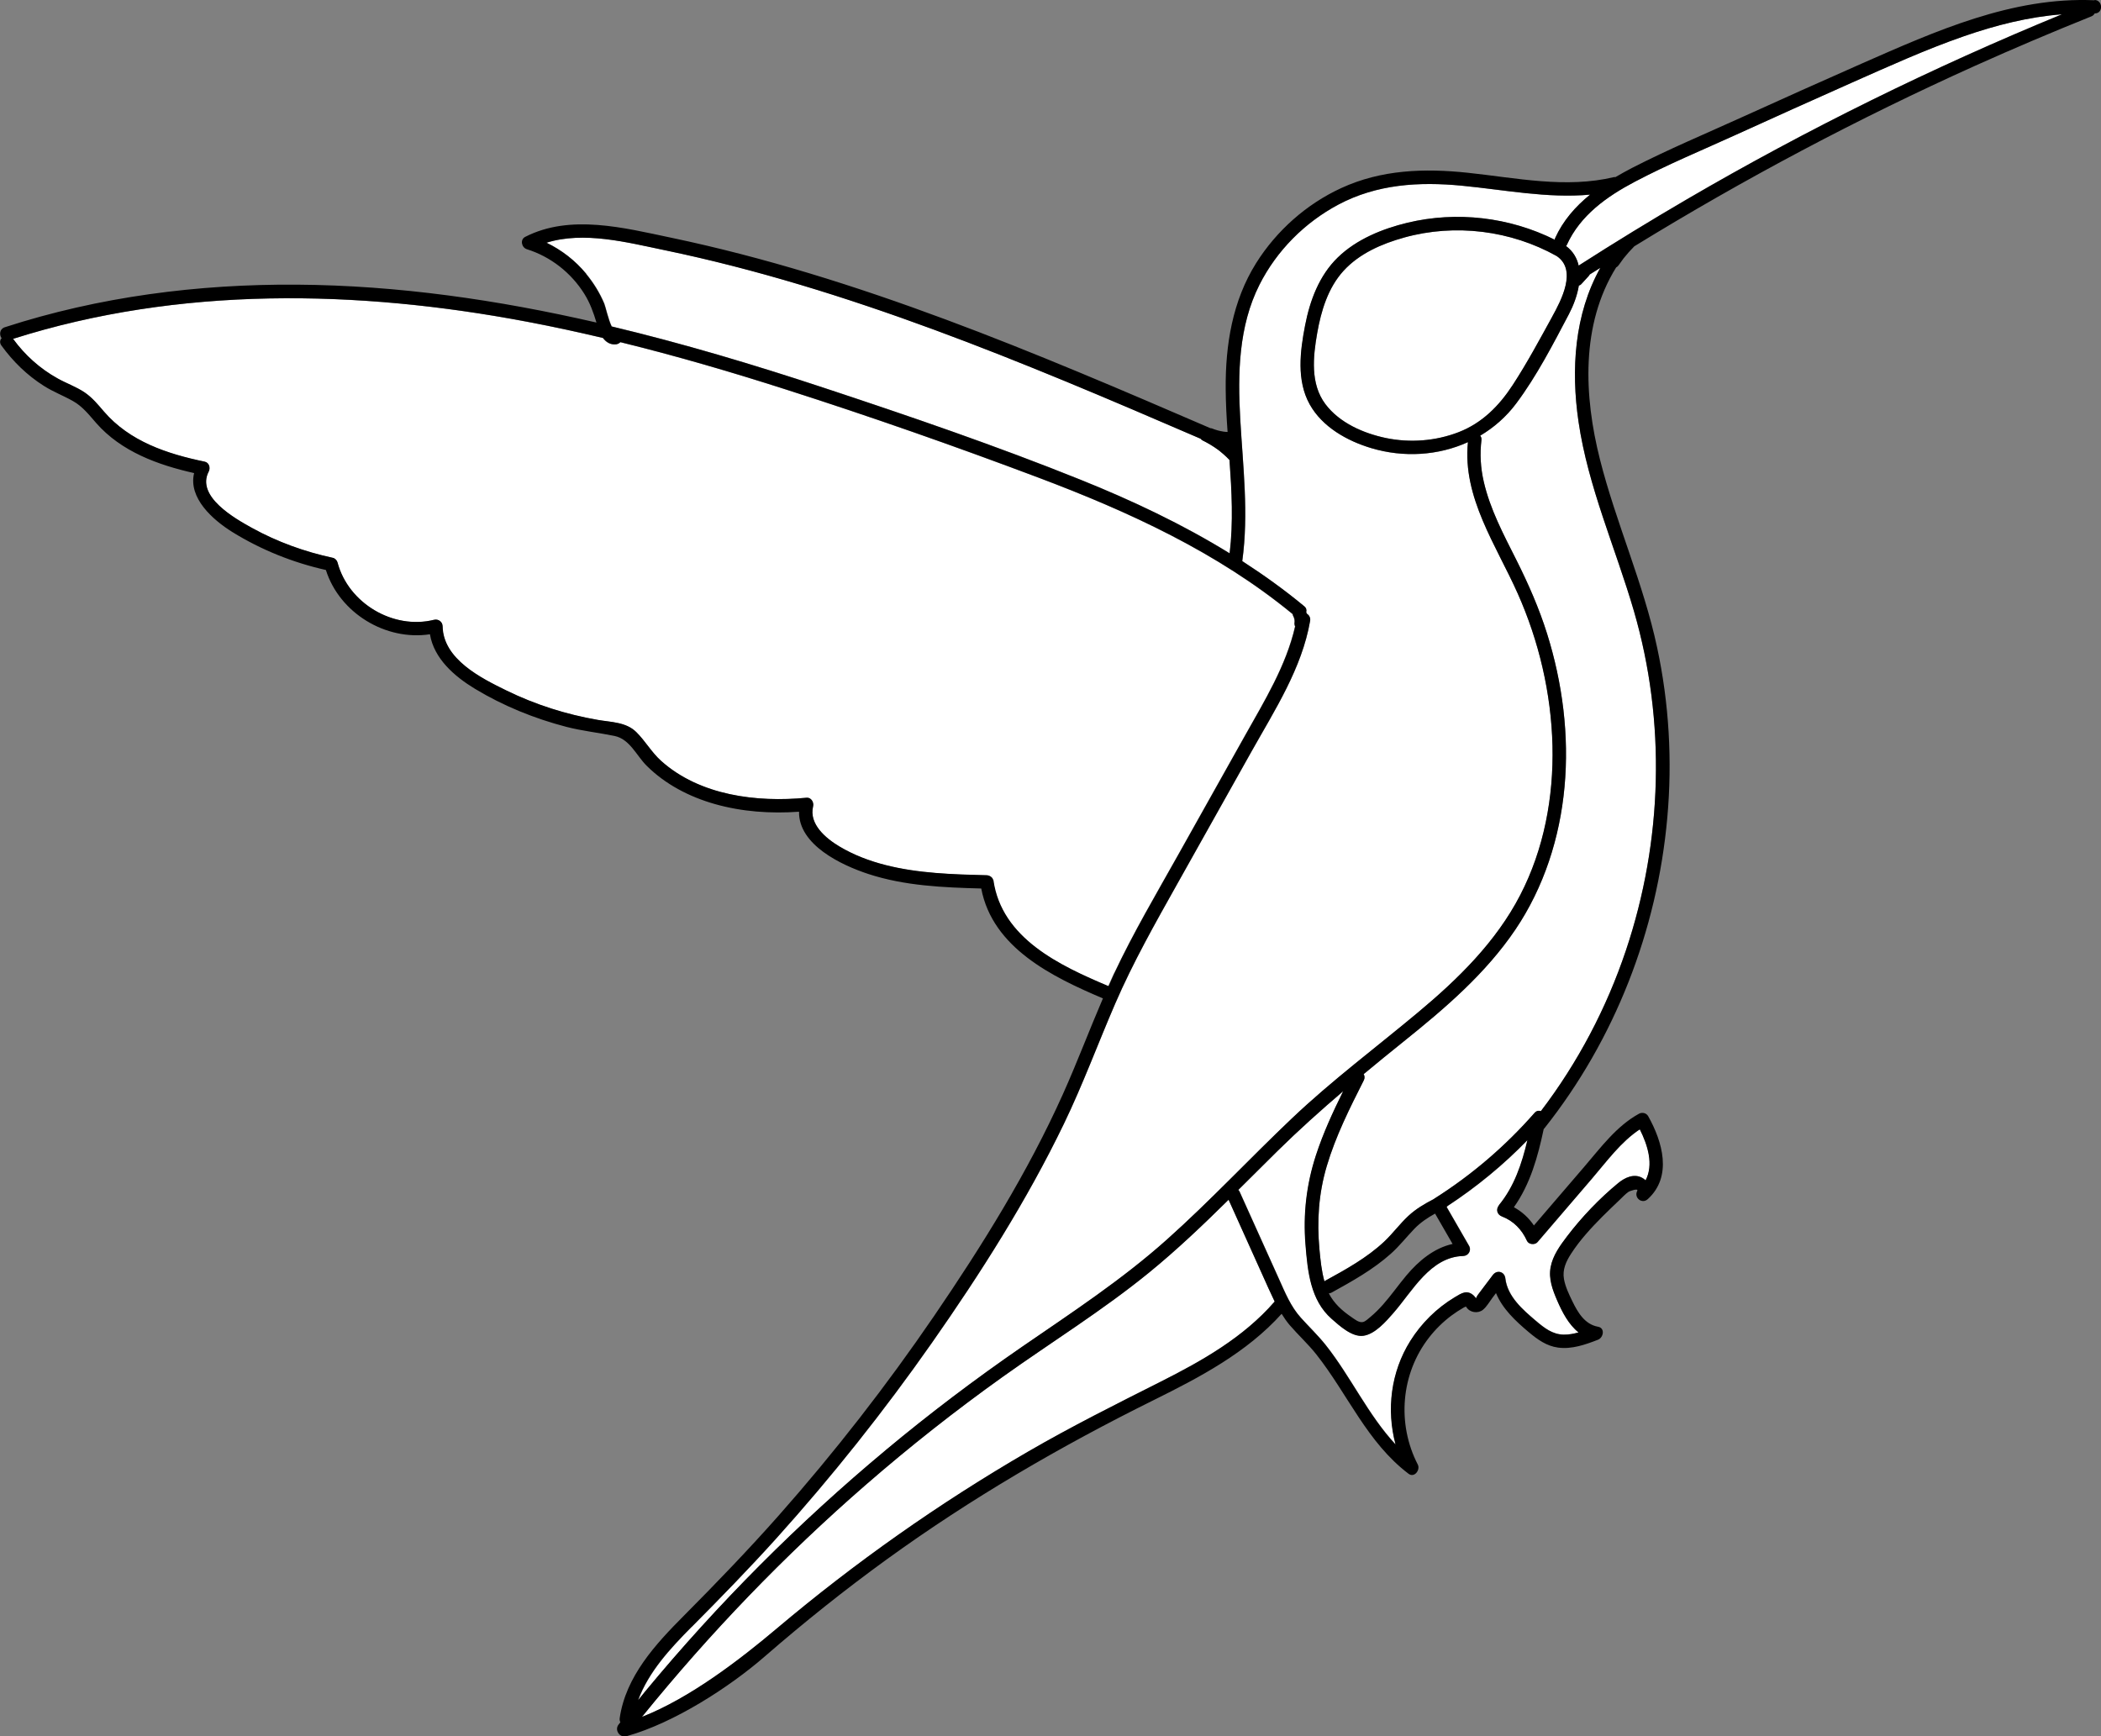 <?xml version="1.0" encoding="UTF-8"?><svg id="Calque_2" xmlns="http://www.w3.org/2000/svg" viewBox="0 0 312.16 258.03"><rect x="0" y="0" width="312.16" height="258.03" fill="#808080" stroke="none"/><defs><style>.cls-1{fill:#fff;}</style></defs><g id="Calque_4"><g><path class="cls-1" d="M208.63,35.3c-3.3,.92-6.66,2.38-9.01,4.95-2.31,2.53-3.33,5.95-3.91,9.26-.61,3.49-1.05,7.53,1.22,10.54,2.1,2.79,5.66,4.34,8.99,5.04,3.58,.75,7.37,.46,10.78-.86,3.52-1.36,6.04-3.91,8.07-7.03,2.13-3.27,3.98-6.72,5.86-10.14,1.34-2.44,3.75-6.95,.67-9.02-6.84-3.82-15.1-4.85-22.66-2.75Z"/><path class="cls-1" d="M131.59,215.51c6.51-5.43,13.28-10.55,20.26-15.36,7.37-5.08,14.84-9.96,21.53-15.94,6.45-5.76,12.34-12.1,18.61-18.04,5.92-5.61,12.42-10.47,18.67-15.69,5.96-4.98,11.62-10.5,15.22-17.47,3.52-6.82,4.97-14.56,4.79-22.2-.19-7.77-2.01-15.52-5.17-22.62-3.19-7.15-8.23-14.29-7.39-22.48-4.4,2-9.54,2.33-14.36,.89-3.58-1.07-7.27-3.14-9.15-6.5-1.97-3.54-1.42-7.9-.69-11.71,.72-3.71,2.11-7.44,4.87-10.13,2.79-2.7,6.61-4.25,10.33-5.15,7.33-1.76,15.17-.84,21.9,2.52,.02-.08,.02-.15,.05-.23,1.18-2.61,3.03-4.71,5.2-6.47-6.35,.58-12.73-.72-19.08-1.33-6.36-.61-12.61-.23-18.34,2.82-5,2.67-9.16,6.84-11.71,11.91-3.11,6.17-3.24,13.22-2.85,19.97,.4,7.03,1.27,14.05,.3,21.07,0,0,0,.01,0,.02,3.19,2.06,6.28,4.27,9.21,6.71,.32,.26,.37,.58,.29,.87,.03,.07,.06,.15,.09,.23,.34,.21,.58,.58,.49,1.07-1.22,7.05-5.26,13.27-8.71,19.41-3.7,6.59-7.39,13.19-11.09,19.78-3.25,5.79-6.51,11.56-9.15,17.66-2.58,5.95-4.81,12.04-7.63,17.88-5.5,11.39-12.36,22.19-19.61,32.54-7.11,10.15-14.84,19.87-23.13,29.08-4.07,4.51-8.3,8.85-12.58,13.16-3.17,3.2-6.38,6.66-7.94,10.89,.37-.45,.73-.91,1.1-1.36,10.75-13,22.72-24.99,35.68-35.79Z"/><path class="cls-1" d="M90.88,48.5c10.63,2.54,21.12,5.68,31.47,9.1,12.82,4.24,25.67,8.64,38.2,13.68,7.66,3.08,15.15,6.61,22.16,10.94,.56-4.61,.31-9.24-.02-13.87-.28-.29-.57-.58-.88-.85-.17-.15-.33-.29-.51-.43-.04-.03-.08-.06-.11-.09,0,0,0,0,0,0-.08-.06-.16-.12-.24-.18-.71-.52-1.47-.97-2.26-1.36-.12-.06-.22-.15-.29-.25-6.69-2.88-13.37-5.76-20.1-8.54-12.93-5.34-26.01-10.34-39.42-14.35-6.65-1.99-13.37-3.73-20.16-5.14-5.51-1.14-11.94-2.84-17.51-1.1,2.27,1.1,4.3,2.67,5.91,4.63,1.1,1.34,2,2.8,2.68,4.4,.19,.45,.6,2.36,1.1,3.39Z"/><path class="cls-1" d="M214.96,179.35c1.11,1.93,2.22,3.85,3.33,5.78,.39,.67-.11,1.48-.86,1.5-4.89,.13-7.54,5.22-10.37,8.46-1.09,1.25-2.75,3.18-4.5,3.4-1.67,.21-3.53-1.5-4.69-2.52-3.16-2.79-3.56-7.08-3.88-11.03-.37-4.54,.14-8.94,1.55-13.27,1.07-3.29,2.52-6.43,4.05-9.53-3.34,2.85-6.6,5.78-9.75,8.88-1.95,1.92-3.88,3.86-5.83,5.79,.06,.07,.12,.13,.17,.23,1.96,4.34,3.91,8.68,5.87,13.02,.91,2.02,1.73,4.07,3.24,5.74,1.23,1.37,2.56,2.63,3.71,4.08,3.7,4.67,6.29,10.38,10.37,14.76-1.38-5.16-.7-10.78,2.2-15.4,1.65-2.63,3.91-4.87,6.58-6.47,1.02-.61,1.83-1.19,2.84-.25,.04,.04,.23,.28,.36,.41-.02-.21,.47-.81,.53-.9,.65-.86,1.29-1.71,1.94-2.57,.62-.82,1.75-.51,1.86,.5,.31,2.7,2.6,4.67,4.55,6.32,1.23,1.04,2.45,2.02,4.14,2.04,.74,.01,1.47-.13,2.19-.33-1.47-1.17-2.43-3.02-3.17-4.73-.68-1.58-1.31-3.22-.98-4.97,.32-1.73,1.41-3.22,2.45-4.59,2.18-2.86,4.83-5.63,7.61-7.92,.96-.79,2.29-1.42,3.51-.78,.2,.11,.38,.24,.54,.39,1.22-2.32,.34-5.21-.86-7.58-2.84,1.88-4.95,4.81-7.14,7.36l-8.06,9.4c-.39,.46-1.32,.36-1.57-.2-.75-1.66-1.99-2.95-3.71-3.61-.74-.28-.95-1.06-.44-1.67,2.3-2.78,3.44-6.2,4.25-9.68-3.59,3.69-7.58,6.97-11.89,9.8-.03,.05-.07,.1-.11,.14Z"/><path class="cls-1" d="M165.53,144.63c2.85-6.04,6.25-11.81,9.51-17.62,3.29-5.88,6.59-11.75,9.88-17.63,2.92-5.2,6.14-10.43,7.48-16.29-.04-.09-.09-.18-.09-.29-.03-.13-.02-.26,.02-.38,0,.06-.02,.12-.02,.17,.02-.16,.01-.32,0-.47-.03-.14-.06-.27-.11-.4-.02-.03-.03-.07-.05-.1-.07-.12-.1-.24-.12-.36-11.15-9.17-24.35-15.23-37.77-20.28-12.37-4.66-24.88-9.05-37.47-13.08-8.14-2.61-16.35-5.01-24.65-7.05-.16,.16-.36,.29-.63,.32-.86,.1-1.49-.33-1.95-.94-3.72-.88-7.45-1.69-11.2-2.4-25.24-4.79-51.76-5.31-76.45,2.53,1.76,2.42,4.01,4.44,6.63,5.89,1.31,.73,2.75,1.23,4,2.07,1.13,.77,1.98,1.8,2.86,2.83,3.83,4.46,9.39,6.3,14.98,7.46,.66,.14,.88,.93,.6,1.47-1.93,3.71,3.93,7,6.45,8.39,3.76,2.07,7.8,3.53,11.99,4.43,.33,.07,.61,.38,.7,.7,1.6,6.04,8.27,10.02,14.34,8.51,.64-.16,1.26,.3,1.27,.96,.08,4.89,5.7,7.7,9.49,9.55,4.29,2.1,8.89,3.56,13.6,4.37,1.97,.34,4.19,.31,5.7,1.82,1.33,1.33,2.24,2.99,3.67,4.26,5.76,5.16,14.22,6.2,21.63,5.48,.67-.07,1.11,.69,.96,1.27-.65,2.65,1.9,4.78,3.92,5.98,2.11,1.25,4.41,2.13,6.78,2.74,4.92,1.26,10.04,1.41,15.09,1.53,.4,0,.9,.3,.96,.73,1.23,8.69,9.9,12.72,17.11,15.76,.29-.64,.56-1.29,.86-1.92Z"/><path class="cls-1" d="M182.54,178.28c-3.82,3.77-7.7,7.47-11.86,10.86-6.89,5.61-14.46,10.29-21.69,15.45-7.04,5.02-13.83,10.38-20.35,16.05-12.07,10.49-23.2,22.06-33.26,34.49,7.16-2.8,14.59-8.54,20.03-13.13,11.65-9.83,24.16-18.64,37.34-26.29,6.43-3.73,13.05-7.04,19.68-10.38,6.19-3.12,12.33-6.59,16.93-11.89,.01-.01,.02-.01,.03-.03-.3-.62-.59-1.24-.88-1.88-1.99-4.42-3.98-8.84-5.97-13.26Z"/><path class="cls-1" d="M275.12,12.28c-5.74,2.54-11.46,5.13-17.18,7.73-5.03,2.29-10.18,4.42-15.07,7-4.15,2.19-8.1,4.99-10.09,9.39-.03,.06-.07,.1-.11,.15,1.04,.78,1.63,1.8,1.88,2.92,.03-.03,.06-.05,.1-.08,5.27-3.38,10.6-6.64,16.01-9.8,17.9-10.44,36.53-19.6,55.69-27.47-4.97,.38-9.84,1.61-14.57,3.26-5.68,1.97-11.17,4.47-16.66,6.9Z"/><path class="cls-1" d="M236.04,41.03c-.36,.4-.72,.8-1.09,1.19-.1,.11-.23,.18-.37,.23-.25,1.49-.82,2.98-1.47,4.23-2.36,4.49-4.78,9.19-7.82,13.26-1.49,2-3.33,3.6-5.37,4.81,.14,.16,.22,.37,.19,.65-.25,2.08-.13,4.13,.34,6.17,.95,4.13,2.97,7.9,4.85,11.65,1.78,3.54,3.37,7.16,4.56,10.95,2.29,7.32,3.3,15.14,2.59,22.79-.7,7.52-3.05,14.88-7.29,21.17-4.42,6.54-10.46,11.71-16.57,16.61-2.01,1.61-4,3.24-5.98,4.88,.14,.26,.19,.58,.02,.92-2.08,4.13-4.18,8.29-5.5,12.74-1.21,4.08-1.48,8.15-1.09,12.38,.15,1.59,.31,3.21,.74,4.76,.03-.02,.05-.05,.09-.08,3.08-1.7,6.21-3.41,8.79-5.83,1.28-1.2,2.31-2.63,3.59-3.82,1.12-1.04,2.43-1.81,3.79-2.51,.02-.02,.03-.04,.06-.05,5.56-3.51,10.56-7.8,14.9-12.75,.28-.32,.63-.37,.94-.26,5.49-7.2,9.77-15.32,12.64-23.9,5.45-16.25,5.97-33.95,1.18-50.42-2.73-9.37-6.81-18.42-8.23-28.14-1.13-7.73-.62-15.96,3.24-22.85-.52,.33-1.05,.65-1.57,.98-.05,.08-.09,.17-.16,.24Z"/><path d="M311.2,.04c-12.23-.55-23.66,4.6-34.6,9.41-5.9,2.6-11.77,5.24-17.64,7.9-5.48,2.49-11.07,4.83-16.43,7.58-.84,.43-1.67,.9-2.5,1.38-.07,0-.13-.01-.2,0-7.19,1.73-14.56,.12-21.77-.64-6.44-.68-12.82-.47-18.79,2.28-5.17,2.38-9.62,6.34-12.64,11.15-3.51,5.6-4.57,12.14-4.52,18.67,.01,2.14,.13,4.28,.28,6.42-.2,0-.4-.03-.59-.05-.59-.09-1.16-.24-1.72-.47-.07-.03-.16-.04-.24-.04-26.01-11.22-52.3-22.47-80.14-28.31-6.96-1.46-14.98-3.55-21.67-.12-.8,.41-.54,1.58,.24,1.83,3.54,1.11,6.58,3.49,8.55,6.64,.85,1.36,1.35,2.77,1.8,4.26-14.62-3.36-29.47-5.53-44.52-5.63-14.68-.1-29.41,1.79-43.39,6.33-.78,.25-.84,1.13-.47,1.63-.25,.27-.32,.67-.04,1.07,1.73,2.39,3.83,4.44,6.33,6.02,1.37,.87,2.88,1.44,4.3,2.24,1.45,.81,2.4,2.06,3.47,3.28,3.72,4.24,9.16,6.22,14.54,7.43-.89,3.7,2.77,6.95,5.7,8.77,4.27,2.64,8.98,4.53,13.88,5.63,2.02,6.39,8.88,10.56,15.46,9.55,.6,3.62,3.63,6.25,6.68,8.1,4.2,2.54,8.85,4.43,13.59,5.66,2.36,.61,4.77,.86,7.15,1.35,2.26,.47,3.22,2.85,4.74,4.39,2.79,2.8,6.4,4.66,10.17,5.73,4.05,1.15,8.32,1.44,12.51,1.14-.08,4.93,6.29,7.94,10.29,9.25,5.39,1.77,11.15,2.01,16.78,2.16,1.68,8.82,10.54,13.13,18.08,16.33-2.03,4.72-3.84,9.54-5.95,14.24-5.2,11.58-11.99,22.49-19.14,32.96-7.06,10.34-14.77,20.24-23.06,29.62-4.53,5.12-9.27,10.04-14.09,14.89-4.25,4.27-8.67,9.06-9.56,15.26-.03,.23,.02,.43,.1,.6-.09,.11-.18,.22-.26,.33-.64,.81,.16,1.9,.92,1.74,.11,0,.23,.01,.36-.03,6.95-1.96,15.14-7.21,20.47-11.85,5.84-5.07,11.88-9.9,18.15-14.44,12.51-9.06,25.8-16.79,39.63-23.64,6.86-3.4,13.8-7.05,18.98-12.81,.36,.58,.74,1.14,1.19,1.67,1.29,1.5,2.75,2.82,3.98,4.38,4.65,5.89,7.55,13.08,13.69,17.72,.86,.65,1.78-.57,1.37-1.37-3.12-6.05-2.52-13.5,1.68-18.88,.94-1.21,2.06-2.31,3.28-3.23,.6-.45,1.23-.86,1.88-1.23,.05-.03,.17-.08,.3-.14,.03,.03,.05,.06,.08,.09,.52,.82,1.7,.98,2.44,.41,.57-.45,1.01-1.24,1.44-1.81l.52-.69c.96,2.33,2.88,4.13,4.85,5.79,1.3,1.09,2.65,2.08,4.38,2.31,2.05,.27,4.05-.44,5.93-1.17,.81-.32,1.08-1.74,0-1.93-1.96-.35-2.99-2.1-3.8-3.76-.51-1.05-1.05-2.16-1.26-3.32-.25-1.41,.31-2.61,1.05-3.76,1.31-2.03,2.97-3.83,4.67-5.54,.84-.84,1.69-1.65,2.55-2.47,.43-.4,.85-.88,1.34-1.21,.12-.08,1.53-.6,1.27-.11-.52,1.01,.72,1.99,1.57,1.21,3.7-3.37,2.18-8.56,.06-12.33-.27-.48-.9-.62-1.37-.36-3.34,1.84-5.67,5.02-8.11,7.86-2.5,2.91-5,5.83-7.5,8.74-.76-1.14-1.77-2.05-2.97-2.71,2.44-3.44,3.56-7.51,4.43-11.62,.03-.03,.06-.06,.09-.09,10.48-13.2,16.77-29.39,18.27-46.16,.76-8.45,.27-17.01-1.51-25.3-2.04-9.56-6.11-18.51-8.5-27.97-2.37-9.39-2.87-20,2.41-28.51,.15-.08,.28-.19,.38-.34,.23-.34,.47-.67,.72-1,.5-.63,1.03-1.23,1.6-1.8,16.29-10.01,33.22-18.99,50.66-26.84,5.7-2.56,11.45-5,17.25-7.33,.24-.09,.39-.26,.5-.44,1.26,.03,1.25-1.94-.02-2ZM87.1,40.7c-1.61-1.96-3.64-3.53-5.91-4.63,5.57-1.74,12.01-.04,17.51,1.1,6.79,1.41,13.51,3.15,20.16,5.14,13.41,4.01,26.49,9.01,39.42,14.35,6.73,2.78,13.42,5.66,20.1,8.54,.08,.1,.17,.19,.29,.25,.79,.39,1.55,.84,2.26,1.36,.08,.06,.16,.12,.24,.18,0,0,0,0,0,0,.04,.03,.08,.06,.11,.09,.17,.14,.34,.28,.51,.43,.31,.27,.6,.55,.88,.85,.33,4.63,.58,9.25,.02,13.87-7.01-4.32-14.49-7.86-22.16-10.94-12.53-5.04-25.38-9.44-38.2-13.68-10.34-3.42-20.84-6.56-31.47-9.1-.5-1.03-.91-2.94-1.1-3.39-.67-1.6-1.58-3.06-2.68-4.4Zm60.47,90.09c-.06-.43-.57-.72-.96-.73-5.05-.13-10.17-.27-15.09-1.53-2.37-.61-4.67-1.48-6.78-2.74-2.02-1.2-4.58-3.33-3.92-5.98,.14-.58-.29-1.33-.96-1.27-7.41,.72-15.88-.32-21.63-5.48-1.42-1.28-2.33-2.93-3.67-4.26-1.51-1.51-3.73-1.48-5.7-1.82-4.71-.81-9.31-2.27-13.6-4.37-3.79-1.85-9.41-4.66-9.49-9.55-.01-.66-.63-1.12-1.27-.96-6.07,1.51-12.74-2.47-14.34-8.51-.08-.32-.37-.63-.7-.7-4.19-.9-8.23-2.36-11.99-4.43-2.52-1.39-8.38-4.68-6.45-8.39,.28-.54,.07-1.33-.6-1.47-5.59-1.16-11.15-3-14.98-7.46-.88-1.03-1.73-2.06-2.86-2.83-1.25-.84-2.69-1.34-4-2.07-2.62-1.45-4.87-3.47-6.63-5.89,24.68-7.84,51.21-7.32,76.45-2.53,3.75,.71,7.48,1.52,11.2,2.4,.46,.61,1.09,1.04,1.95,.94,.27-.03,.47-.16,.63-.32,8.3,2.04,16.51,4.44,24.65,7.05,12.59,4.03,25.1,8.42,37.47,13.08,13.42,5.06,26.62,11.11,37.77,20.28,.02,.12,.05,.25,.12,.36,.02,.03,.03,.07,.05,.1,.05,.13,.08,.26,.11,.4,.01,.16,.02,.32,0,.47,0-.06,.02-.12,.02-.17-.04,.13-.05,.26-.02,.38,0,.1,.05,.19,.09,.29-1.34,5.86-4.57,11.09-7.48,16.29-3.29,5.88-6.59,11.75-9.88,17.63-3.26,5.82-6.67,11.59-9.51,17.62-.3,.64-.57,1.28-.86,1.92-7.2-3.04-15.88-7.07-17.11-15.76Zm-44.82,110.98c4.28-4.31,8.51-8.65,12.58-13.16,8.29-9.21,16.02-18.93,23.13-29.08,7.25-10.35,14.11-21.15,19.61-32.54,2.82-5.84,5.06-11.93,7.63-17.88,2.64-6.1,5.91-11.87,9.15-17.66,3.7-6.59,7.39-13.19,11.09-19.78,3.44-6.14,7.49-12.36,8.71-19.41,.08-.49-.16-.86-.49-1.07-.03-.08-.06-.15-.09-.23,.08-.29,.03-.61-.29-.87-2.94-2.44-6.03-4.65-9.21-6.71,0,0,0-.01,0-.02,.97-7.03,.1-14.04-.3-21.07-.38-6.75-.26-13.8,2.85-19.97,2.56-5.07,6.71-9.24,11.71-11.91,5.73-3.05,11.98-3.43,18.34-2.82,6.35,.61,12.73,1.91,19.08,1.33-2.17,1.76-4.02,3.86-5.2,6.47-.04,.08-.04,.16-.05,.23-6.73-3.36-14.57-4.28-21.9-2.52-3.72,.9-7.55,2.45-10.33,5.15-2.77,2.68-4.16,6.41-4.87,10.13-.74,3.81-1.29,8.17,.69,11.71,1.87,3.36,5.56,5.43,9.15,6.5,4.83,1.44,9.96,1.11,14.36-.89-.84,8.19,4.21,15.33,7.39,22.48,3.16,7.09,4.98,14.85,5.17,22.62,.18,7.64-1.26,15.38-4.79,22.2-3.6,6.97-9.25,12.5-15.22,17.47-6.25,5.22-12.76,10.08-18.67,15.69-6.27,5.95-12.16,12.28-18.61,18.04-6.69,5.98-14.16,10.87-21.53,15.94-6.98,4.81-13.75,9.93-20.26,15.36-12.96,10.8-24.92,22.79-35.68,35.79-.37,.45-.73,.91-1.1,1.36,1.56-4.23,4.77-7.69,7.94-10.89ZM230.62,47.06c-1.88,3.42-3.73,6.87-5.86,10.14-2.03,3.11-4.55,5.67-8.07,7.03-3.41,1.31-7.2,1.6-10.78,.86-3.33-.7-6.89-2.24-8.99-5.04-2.26-3.02-1.83-7.05-1.22-10.54,.58-3.3,1.6-6.72,3.91-9.26,2.35-2.58,5.71-4.04,9.01-4.95,7.56-2.1,15.82-1.07,22.66,2.75,3.08,2.07,.67,6.58-.67,9.02Zm-41.26,146.38c-4.61,5.3-10.74,8.77-16.93,11.89-6.63,3.34-13.25,6.65-19.68,10.38-13.18,7.65-25.69,16.46-37.34,26.29-5.44,4.59-12.87,10.32-20.03,13.13,10.06-12.43,21.19-24,33.26-34.49,6.52-5.67,13.32-11.03,20.35-16.05,7.22-5.15,14.8-9.84,21.69-15.45,4.16-3.39,8.04-7.09,11.86-10.86,1.99,4.42,3.98,8.84,5.97,13.26,.29,.64,.58,1.26,.88,1.88-.01,.01-.02,.01-.03,.03Zm33.35-14.34c-.5,.61-.29,1.39,.44,1.67,1.72,.66,2.96,1.95,3.71,3.61,.25,.57,1.18,.66,1.57,.2l8.06-9.4c2.19-2.55,4.3-5.48,7.14-7.36,1.19,2.37,2.08,5.26,.86,7.58-.16-.15-.33-.28-.54-.39-1.22-.64-2.54-.01-3.51,.78-2.79,2.29-5.43,5.06-7.61,7.92-1.04,1.37-2.13,2.86-2.45,4.59-.33,1.75,.3,3.39,.98,4.97,.74,1.71,1.7,3.56,3.17,4.73-.72,.2-1.45,.34-2.19,.33-1.69-.02-2.91-1-4.14-2.04-1.95-1.66-4.24-3.62-4.55-6.32-.12-1.02-1.25-1.32-1.86-.5-.65,.86-1.29,1.71-1.94,2.57-.07,.09-.56,.69-.53,.9-.12-.13-.32-.37-.36-.41-1.01-.93-1.82-.36-2.84,.25-2.66,1.6-4.93,3.84-6.58,6.47-2.9,4.62-3.58,10.23-2.2,15.4-4.08-4.37-6.67-10.09-10.37-14.76-1.15-1.45-2.48-2.71-3.71-4.08-1.5-1.67-2.33-3.72-3.24-5.74-1.96-4.34-3.91-8.68-5.87-13.02-.05-.1-.11-.16-.17-.23,1.94-1.93,3.88-3.87,5.83-5.79,3.15-3.1,6.42-6.03,9.75-8.88-1.53,3.1-2.98,6.24-4.05,9.53-1.41,4.33-1.92,8.73-1.55,13.27,.32,3.95,.72,8.25,3.88,11.03,1.16,1.02,3.02,2.73,4.69,2.52,1.75-.22,3.41-2.15,4.5-3.4,2.83-3.25,5.48-8.33,10.37-8.46,.76-.02,1.25-.83,.86-1.5-1.11-1.93-2.22-3.85-3.33-5.78,.04-.05,.08-.09,.11-.14,4.31-2.82,8.3-6.1,11.89-9.8-.82,3.48-1.95,6.9-4.25,9.68Zm-25.27,13.09c.14,0,.29-.04,.44-.13,3.06-1.69,6.14-3.41,8.76-5.75,1.28-1.14,2.32-2.48,3.5-3.71,.91-.94,1.96-1.64,3.08-2.26,.87,1.5,1.73,3,2.6,4.51-2.76,.61-5.05,2.52-6.87,4.69-1.18,1.41-2.23,2.92-3.45,4.3-.58,.65-1.19,1.28-1.87,1.84-.28,.23-.74,.68-1.11,.77-.61,.15-1.29-.44-1.75-.75-1.4-.95-2.58-2.04-3.34-3.51ZM234.53,62.65c1.42,9.72,5.5,18.77,8.23,28.14,4.79,16.47,4.27,34.18-1.18,50.42-2.88,8.58-7.15,16.7-12.64,23.9-.31-.11-.66-.06-.94,.26-4.34,4.95-9.34,9.23-14.9,12.75-.02,.01-.04,.04-.06,.05-1.35,.7-2.66,1.46-3.79,2.51-1.28,1.19-2.32,2.62-3.59,3.82-2.58,2.42-5.71,4.14-8.79,5.83-.04,.02-.06,.05-.09,.08-.43-1.55-.59-3.17-.74-4.76-.39-4.23-.12-8.3,1.09-12.38,1.32-4.45,3.41-8.61,5.5-12.74,.17-.34,.13-.66-.02-.92,1.97-1.64,3.96-3.26,5.98-4.88,6.11-4.9,12.15-10.06,16.57-16.61,4.24-6.29,6.6-13.65,7.29-21.17,.71-7.65-.29-15.47-2.59-22.79-1.19-3.79-2.78-7.4-4.56-10.95-1.89-3.76-3.91-7.53-4.85-11.65-.47-2.04-.59-4.09-.34-6.17,.03-.28-.05-.5-.19-.65,2.04-1.21,3.88-2.81,5.37-4.81,3.04-4.07,5.45-8.77,7.82-13.26,.65-1.24,1.23-2.73,1.47-4.23,.14-.05,.27-.11,.37-.23,.36-.4,.72-.79,1.09-1.19,.07-.07,.11-.16,.16-.24,.52-.33,1.05-.65,1.57-.98-3.86,6.9-4.37,15.12-3.24,22.85Zm16.14-33.05c-5.4,3.15-10.74,6.42-16.01,9.8-.04,.02-.06,.05-.1,.08-.25-1.13-.84-2.15-1.88-2.92,.03-.05,.08-.08,.11-.15,1.99-4.4,5.94-7.2,10.09-9.39,4.89-2.58,10.04-4.71,15.07-7,5.72-2.6,11.44-5.18,17.18-7.73,5.49-2.43,10.98-4.93,16.66-6.9,4.73-1.64,9.6-2.88,14.57-3.26-19.16,7.87-37.79,17.03-55.69,27.47Z"/></g></g></svg>